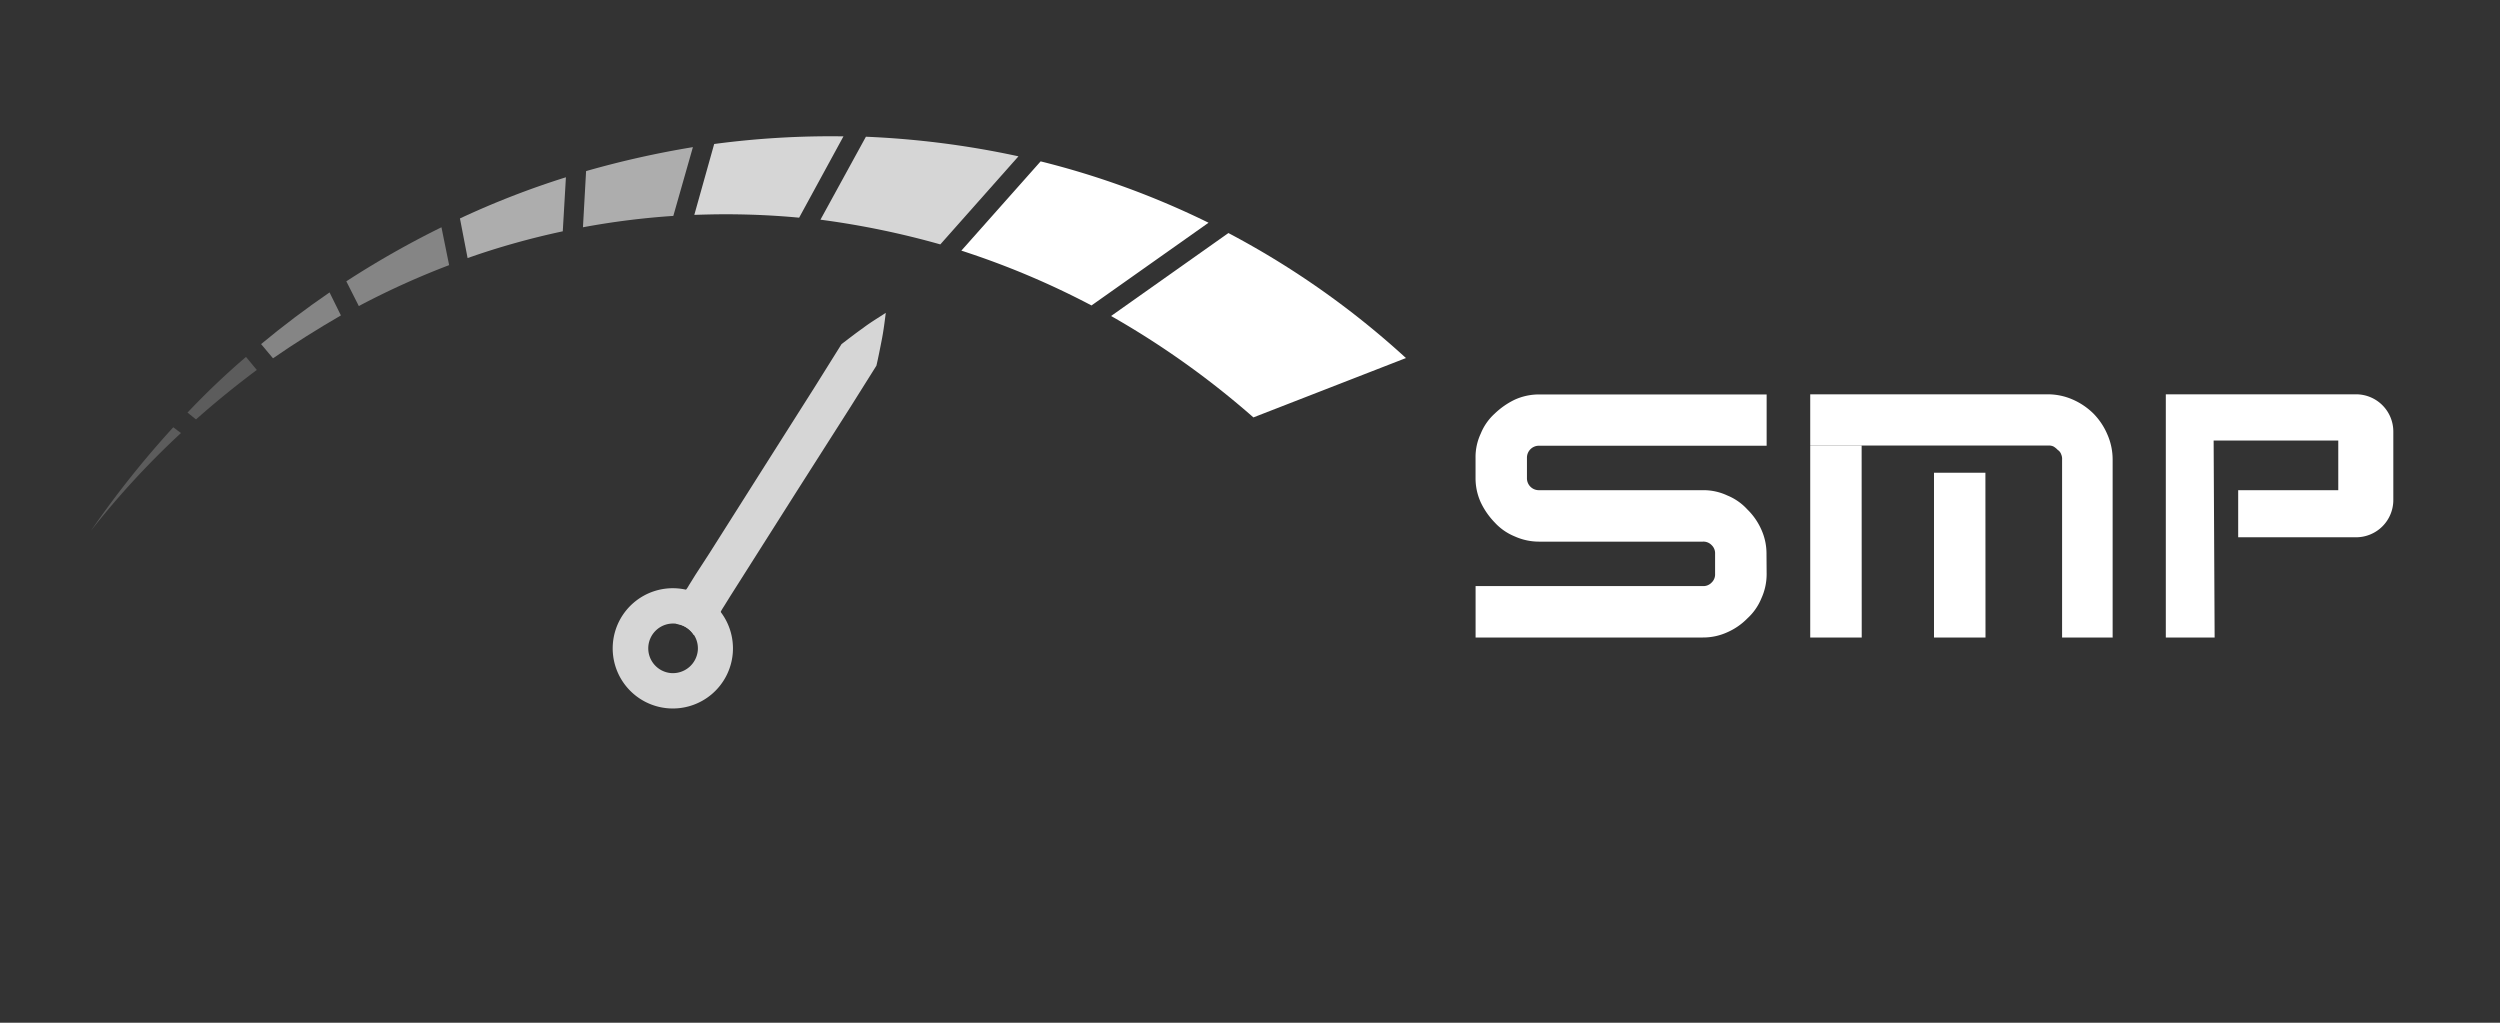 <svg xmlns="http://www.w3.org/2000/svg" id="Layer_1" data-name="Layer 1" viewBox="0 0 550 225"><rect x="0" y="0" width="550" height="225" fill="#333333" stroke="none"/><defs><style>.cls-1{fill:#fff}.cls-2{opacity:.4}.cls-3{opacity:.8}.cls-4{opacity:.2}.cls-5{opacity:.6}</style></defs><title>smp-white-text-side</title><g id="Title"><path d="M465,140.25H453.66V101.13a2.47,2.47,0,0,0-.19-1.15,1.89,1.89,0,0,0-.77-1,4.14,4.14,0,0,0-.95-.76,2.36,2.36,0,0,0-1.15-.2H398.25V86.75H450.4A13.67,13.67,0,0,1,456,87.9,15.06,15.06,0,0,1,460.57,91a14.8,14.8,0,0,1,3.06,4.6,13.71,13.71,0,0,1,1.15,5.56v39.12Zm-55.42,0H398.25V98.06h11.31Zm27.23,0H425.48V104h11.31Z" class="cls-1"/><path d="M388.66,126.25a12.83,12.83,0,0,1-1.15,5.37,12.19,12.19,0,0,1-3.07,4.41A14.07,14.07,0,0,1,380,139.1a12.8,12.8,0,0,1-5.37,1.15h-50V128.94h50a2.49,2.49,0,0,0,1.92-.77,2.46,2.46,0,0,0,.77-1.92v-4.41a2.46,2.46,0,0,0-.77-1.92,2.48,2.48,0,0,0-1.92-.76H338.61a13,13,0,0,1-5.37-1.15,12.27,12.27,0,0,1-4.41-3.07,16.52,16.52,0,0,1-3.06-4.41,12.83,12.83,0,0,1-1.15-5.37v-4.41a12.19,12.19,0,0,1,1.15-5.37A12,12,0,0,1,328.83,91a17,17,0,0,1,4.41-3.07,12.86,12.86,0,0,1,5.37-1.15h50.05V98.06H338.61a2.63,2.63,0,0,0-2.68,2.69v4.41a2.61,2.61,0,0,0,2.68,2.68h36.05A12.33,12.33,0,0,1,380,109a12.19,12.19,0,0,1,4.41,3.07,14.18,14.18,0,0,1,3.07,4.41,12.83,12.83,0,0,1,1.15,5.37Z" class="cls-1"/><path d="M517.52,118.2h.76a8.19,8.19,0,0,0,8.25-8.25V95a8.19,8.19,0,0,0-8.25-8.25h-41.8v53.5h10.74L487,96.91h27.42v10.93H492.4V118.2" class="cls-1"/></g><g id="Gauge"><g class="cls-2"><path d="M78.94,67.33a176.47,176.47,0,0,1,19.87-9L97.12,50A203.06,203.06,0,0,0,76.19,61.89Z" class="cls-1"/></g><g class="cls-3"><path d="M206.87,53.77l17.19-19.38a196.79,196.79,0,0,0-33.56-4.31l-10,18.25A186,186,0,0,1,206.87,53.77Z" class="cls-1"/></g><g class="cls-2"><path d="M75,69.39l-2.5-5.06C67.31,67.89,62.25,71.7,57.44,75.7l2.62,3.13C64.94,75.45,69.94,72.33,75,69.39Z" class="cls-1"/></g><path d="M240.13,67.2,265.88,49a184.81,184.81,0,0,0-36.94-13.5L211.5,55.14A180.65,180.65,0,0,1,240.13,67.2Z" class="cls-1"/><g class="cls-4"><path d="M56.5,81.39l-2.38-2.87A167.34,167.34,0,0,0,41.25,90.77l1.87,1.5C47.44,88.45,51.88,84.83,56.5,81.39Z" class="cls-1"/></g><path d="M270.25,51.27,244.44,69.52a189,189,0,0,1,31.31,22.31l33.56-13.06A186.84,186.84,0,0,0,270.25,51.27Z" class="cls-1"/><g class="cls-4"><path d="M38.12,94A212.44,212.44,0,0,0,20,116.77a184.66,184.66,0,0,1,19.81-21.5Z" class="cls-1"/></g><g class="cls-5"><path d="M128.94,37.64,128.25,50a170.56,170.56,0,0,1,19.88-2.5l4.31-15.13A208.3,208.3,0,0,0,128.94,37.64Z" class="cls-1"/></g><g class="cls-3"><path d="M152.75,47.27c2.25-.07,4.56-.13,6.87-.13,5.44,0,10.88.25,16.19.75L185.56,30a194.16,194.16,0,0,0-28.44,1.68Z" class="cls-1"/></g><g class="cls-5"><path d="M102.87,56.77a170,170,0,0,1,20.94-5.88L124.5,39a187.49,187.49,0,0,0-23.31,9.06Z" class="cls-1"/></g></g><g id="Needle" class="cls-3"><path d="M149.08,129.45a13.23,13.23,0,1,0,12.13,14.25A13.24,13.24,0,0,0,149.08,129.45Zm-1.44,18.63a5.46,5.46,0,1,1,5.88-5A5.51,5.51,0,0,1,147.64,148.08Z" class="cls-1"/><path d="M189.83,72.2c-1.62,1.13-3.12,2.32-4.69,3.5L179.33,85l-11.69,18.44L156,121.83,153,126.45l-1.44,2.32a7.29,7.29,0,0,1-.75,1.12,3.38,3.38,0,0,0-.75,1.13c-.44,1.87-.81,3.75-1.18,5.68a1.6,1.6,0,0,0-.07.57,5.39,5.39,0,0,1,3.82,2.43,4,4,0,0,1,.5-.31c1.62-1.12,3.12-2.31,4.68-3.5a2.79,2.79,0,0,0,.69-1.19,12,12,0,0,1,.69-1.18l1.44-2.32,2.93-4.62,11.69-18.44L187,89.7l5.81-9.25c.44-1.87.81-3.81,1.19-5.75s.62-3.87.87-5.87C193.08,70,191.39,71,189.83,72.2Z" class="cls-1"/></g></svg>